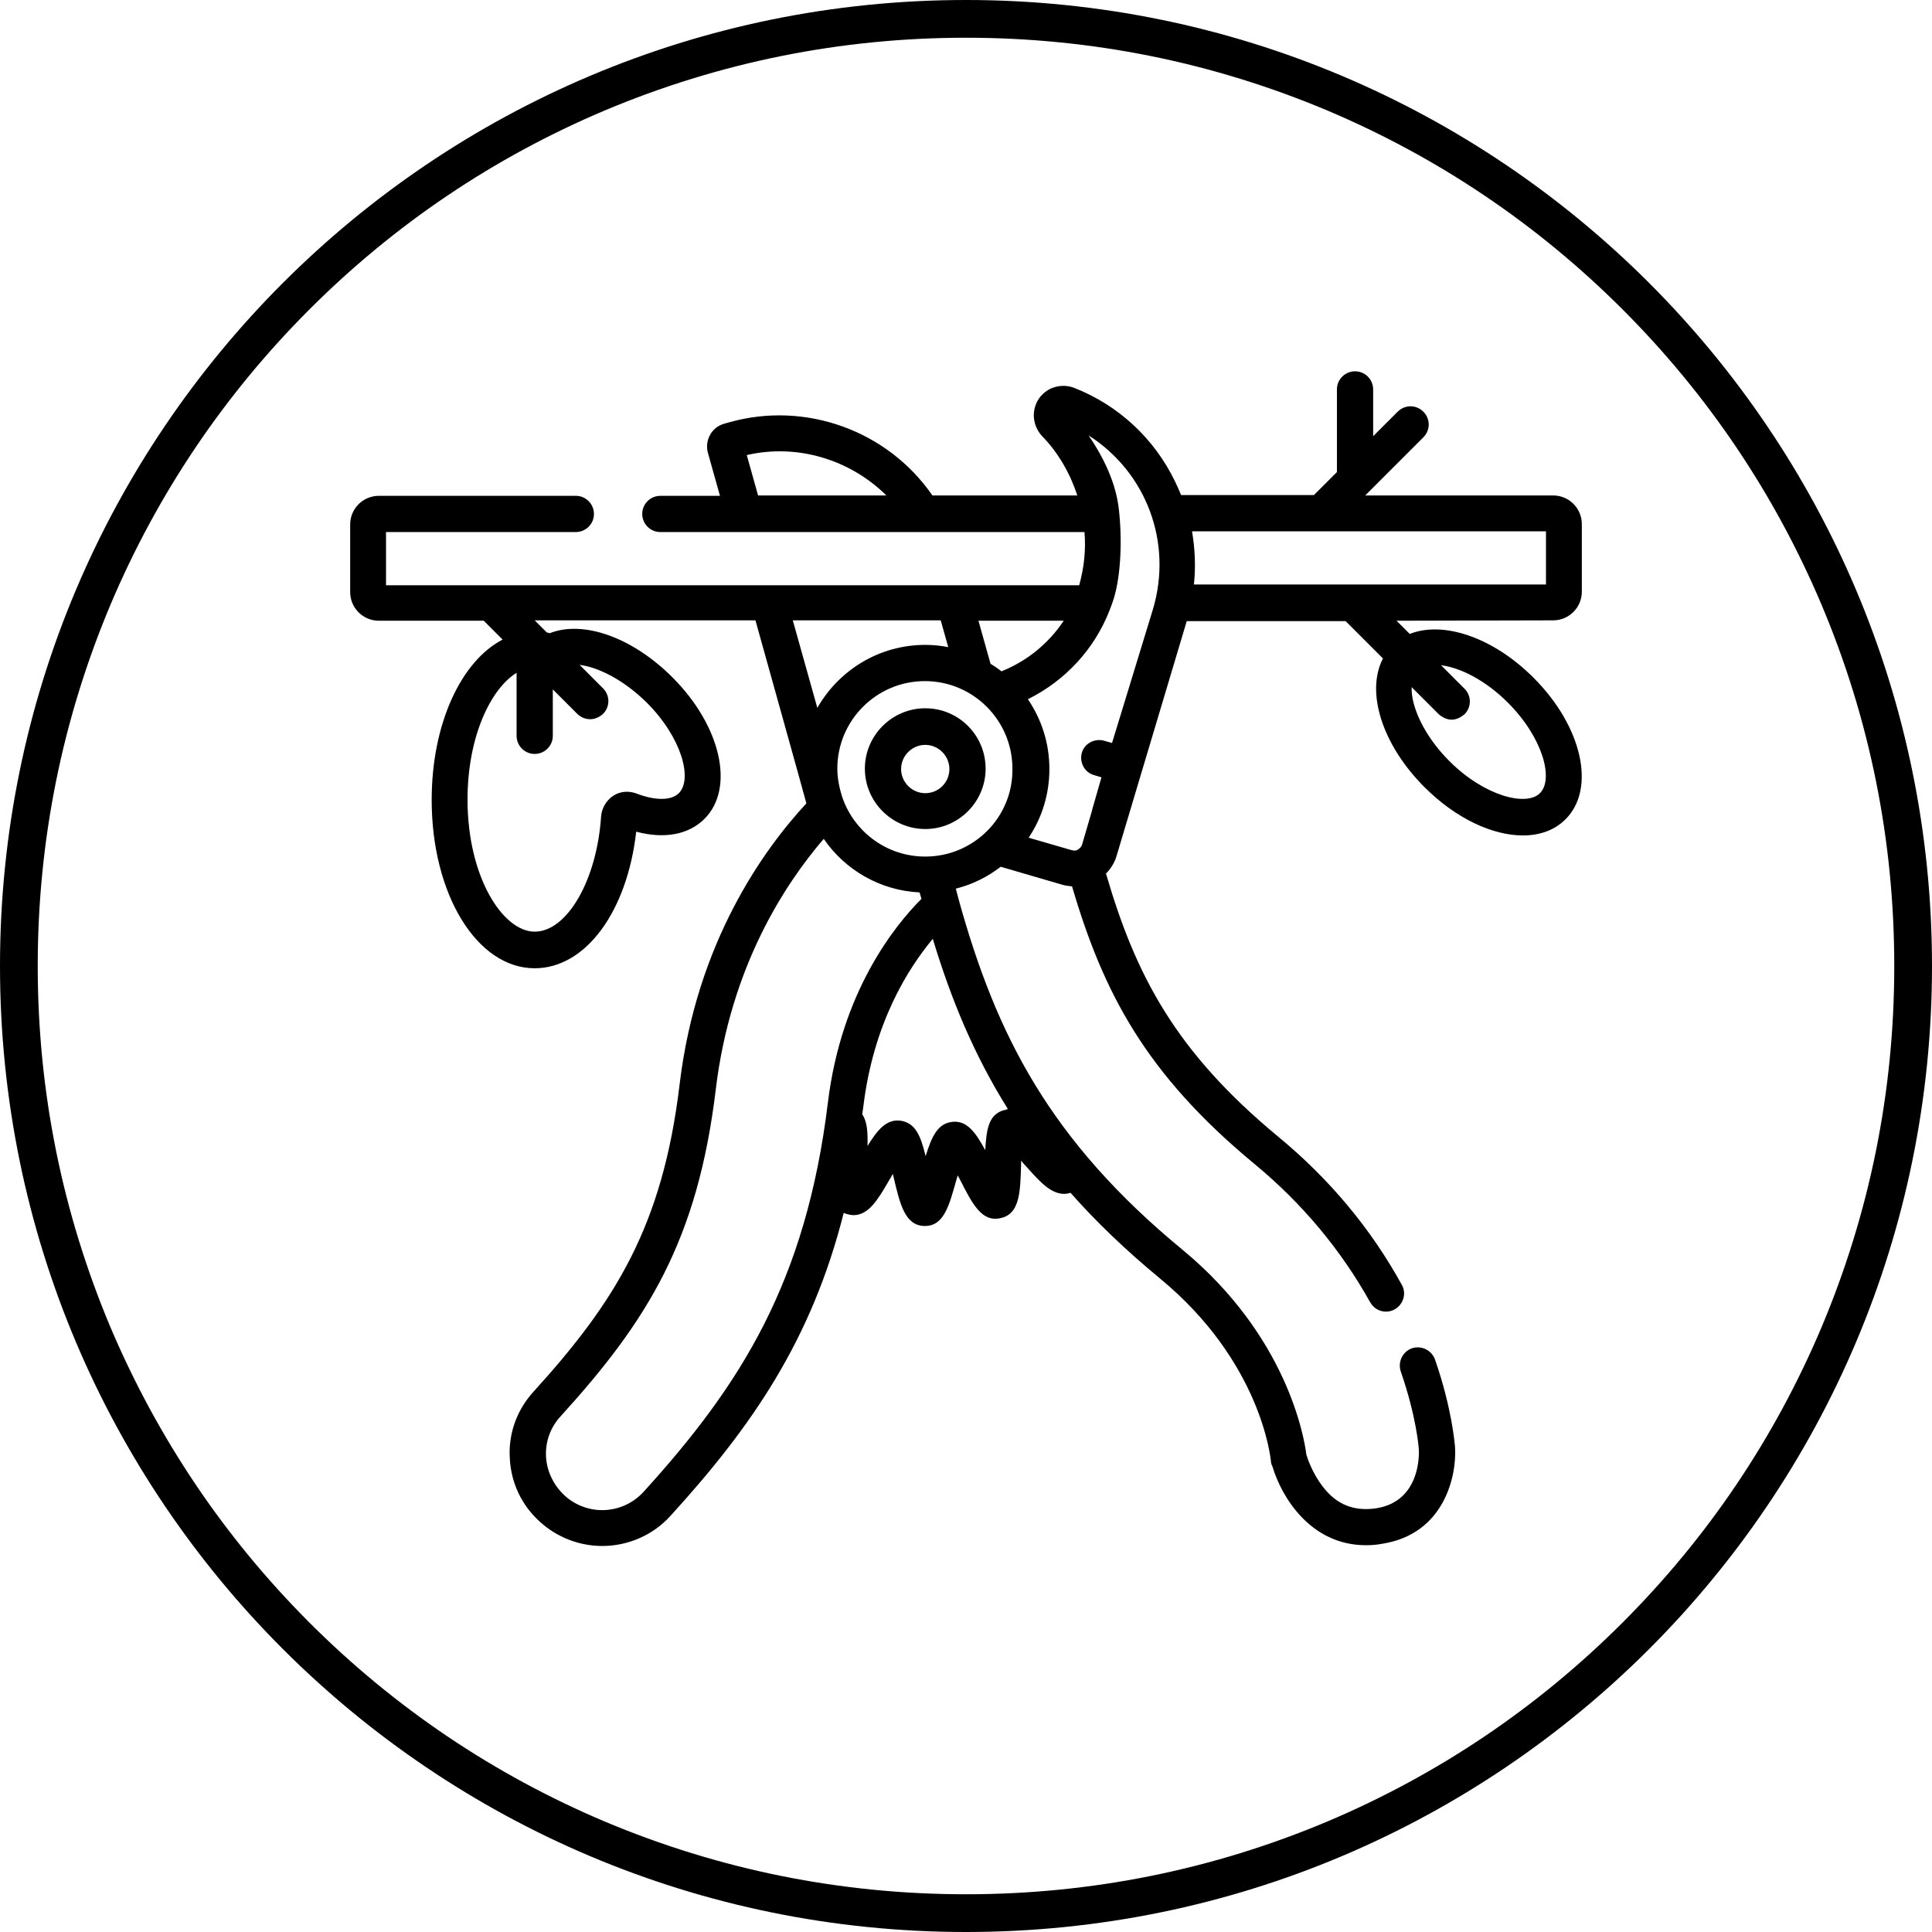 <?xml version="1.0" encoding="utf-8"?>
<!-- Generator: Adobe Illustrator 19.2.0, SVG Export Plug-In . SVG Version: 6.00 Build 0)  -->
<svg version="1.1" id="Layer_1" xmlns="http://www.w3.org/2000/svg" xmlns:xlink="http://www.w3.org/1999/xlink" x="0px" y="0px"
	 viewBox="0 0 512 512" style="enable-background:new 0 0 512 512;" xml:space="preserve">
<path d="M411.6,164.4c4.2,0,7.6-3.4,7.6-7.6v-17.9c0-4.2-3.4-7.6-7.6-7.6h-49.8l15.4-15.4c1.9-1.9,1.9-4.9,0-6.8s-4.9-1.9-6.8,0
	l-6.5,6.5v-12.4c0-2.6-2.1-4.8-4.8-4.8c-2.6,0-4.8,2.1-4.8,4.8v21.9l-6.1,6.1H313c-0.5-1.2-1-2.4-1.6-3.6
	c-5.5-11.4-15-20.2-26.7-24.8c-2-0.8-4.3-0.7-6.3,0.2c-2,1-3.5,2.7-4.1,4.8c-0.8,2.7-0.1,5.6,1.8,7.7c4.4,4.5,7.5,10,9.4,15.8h-38.4
	c-11.8-17.1-33.5-25.1-53.8-19.4l-1.4,0.4c-3.3,0.9-5.2,4.4-4.3,7.7l3.2,11.4H175c-2.6,0-4.8,2.1-4.8,4.8c0,2.6,2.1,4.8,4.8,4.8h22
	l0,0h47.4c0,0,0,0,0.1,0c0,0,0,0,0.1,0h42.8c0.4,4.7-0.1,9.4-1.4,14.1H102.3V141h50.3c2.6,0,4.8-2.1,4.8-4.8c0-2.6-2.1-4.8-4.8-4.8
	h-52.2c-4.2,0-7.6,3.4-7.6,7.6v17.9c0,4.2,3.4,7.6,7.6,7.6h27.8l5,5c-11,5.7-18.8,22.3-18.8,42.5c0,25,12,44.6,27.3,44.6
	c13.5,0,24.5-15,26.9-36.2c7.4,2,13.9,0.8,18.1-3.4c8.1-8.1,4.4-24.6-8.5-37.5c-10.6-10.6-23.6-15.2-32.5-11.7
	c-0.3-0.1-0.5-0.1-0.8-0.2l-3.2-3.2h58.5c0,0,13.3,47.6,13.5,48.5c-11.3,12.2-29.1,36.8-33.6,74.5c-4.5,37.6-17.1,57.6-38.7,81.4
	c-4.4,4.8-6.7,11.1-6.3,17.6c0.3,6.5,3.1,12.5,8,16.9c4.5,4.1,10.4,6.4,16.5,6.4l0,0c6.9,0,13.5-2.9,18.1-8
	c21.6-23.7,37.4-46.6,45.9-80.3c0.3,0.2,0.7,0.3,1.1,0.4c4.1,1.2,6.9-2.7,7.8-4c1.2-1.6,2.4-3.8,3.6-5.8c0.2-0.3,0.3-0.6,0.5-0.9
	c0.1,0.3,0.1,0.5,0.2,0.8c1.7,7.2,3,12.9,8.2,13h0.1c5,0,6.4-5.2,8.4-12.4c0.1-0.3,0.2-0.6,0.3-1c0.2,0.3,0.3,0.6,0.5,0.9
	c3.4,6.7,5.9,11.6,10.9,10.4c5.1-1.1,5.2-7,5.4-14.4c0-0.2,0-0.5,0-0.8c0.3,0.3,0.5,0.6,0.7,0.8c1.6,1.8,3.2,3.6,4.7,5
	c1.1,1,4.2,3.9,7.7,2.7c6.7,7.6,14.5,15.1,23.7,22.7c26.7,22,29.3,47.4,29.4,48.4c0,0.5,0.2,1,0.4,1.4c2.4,8.1,10.1,20.9,24.8,20.9
	c1.4,0,2.8-0.1,4.4-0.4c16.3-2.6,19.7-17.9,19.2-25.6c-0.1-1-0.8-10.2-5.3-23.2c-0.9-2.5-3.6-3.8-6.1-3c-2.5,0.9-3.8,3.6-3,6.1
	c4.2,12.1,4.8,20.4,4.8,20.7c0.1,1.4,0.4,13.7-11.2,15.6c-5.9,0.9-10.6-0.9-14.3-5.8c-2.7-3.5-4-7.4-4.3-8.4
	c-0.6-4.9-5.3-31.5-32.7-54.2C278,302.1,264,274,254.2,238.9c-0.1-0.4-0.7-2.7-0.9-3.4c4.4-1.1,8.4-3.1,11.9-5.8l16.1,4.7
	c0.9,0.3,1.9,0.4,2.8,0.5c8.3,28.2,19.5,49.7,48.4,73.6c12.7,10.5,22.9,22.8,30.6,36.6c0.9,1.6,2.5,2.5,4.2,2.5
	c0.8,0,1.6-0.2,2.3-0.6c2.3-1.3,3.2-4.2,1.9-6.5c-8.2-14.9-19.2-28.1-32.8-39.3c-27.3-22.6-37.8-42.9-45.6-69.7
	c1.4-1.4,2.4-3.1,2.9-5l18.5-61.9h42.1l9.9,9.9c-4.6,8.8-0.3,22.8,11,34.1c8.3,8.3,18,12.8,26.1,12.8c4.5,0,8.4-1.4,11.3-4.3
	c8.1-8.1,4.4-24.6-8.5-37.5c-10.8-10.8-24-15.1-32.8-11.6l-3.5-3.5L411.6,164.4L411.6,164.4z M197.9,120.6
	c13.4-3.1,27.4,1.2,37,10.7h-34L197.9,120.6z M171.4,186.2c9.3,9.3,12.2,20.3,8.5,24c-2,2-6.3,2-11.2,0.1c-2.1-0.8-4.4-0.6-6.2,0.6
	c-1.8,1.2-3,3.2-3.2,5.4c-1.1,16.9-9,30.6-17.6,30.6c-8.4,0-17.8-14.4-17.8-35c0-16.8,6.2-29.4,13-33.6V195c0,2.6,2.1,4.8,4.8,4.8
	c2.6,0,4.8-2.1,4.8-4.8v-12.3l6.5,6.5c0.9,0.9,2.2,1.4,3.4,1.4s2.4-0.5,3.4-1.4c1.9-1.9,1.9-4.9,0-6.8l-6.2-6.2
	C158.5,176.8,165.2,180.1,171.4,186.2z M399.6,186.2c9.3,9.3,12.2,20.3,8.5,24c-3.6,3.6-14.7,0.8-24-8.5c-6.8-6.8-10.2-14.6-10-19.6
	l7.2,7.2c2.3,1.9,4.5,1.9,6.8,0c1.9-1.9,1.9-4.9,0-6.8l-6.2-6.2C386.9,176.9,393.6,180.2,399.6,186.2z M409.7,140.8v14.1h-93.3
	c0.5-4.7,0.3-9.4-0.5-14.1H409.7z M245.2,227c-10,0-18.5-6.3-21.8-15.2c-0.9-2.6-1.5-5.4-1.5-8.1c0-12.8,10.4-23.2,23.2-23.2
	s23.2,10.4,23.2,23.2C268.5,216.5,258.1,227,245.2,227z M265.4,177.9c-0.9-0.7-1.9-1.4-2.9-2l-3.2-11.4h22.6
	C277.9,170.5,272.2,175.2,265.4,177.9z M249.3,164.4l2,7.1c-2-0.4-4-0.6-6.1-0.6c-12.2,0-22.9,6.7-28.6,16.7l-6.5-23.2H249.3z
	 M170.6,395.3c-2.8,3.1-6.8,4.9-11,4.9c-3.7,0-7.3-1.4-10-3.9c-2.9-2.7-4.7-6.4-4.9-10.3c-0.2-4,1.2-7.8,3.9-10.7
	c23-25.3,36.3-46.6,41.1-86.7c3.9-32.3,18.2-54.2,28.6-66.3c5.6,8.2,14.9,13.7,25.4,14.2c0.1,0.2,0.1,0.5,0.2,0.7
	c0.1,0.3,0.2,0.6,0.3,1c-6.9,6.9-21.2,24.4-24.8,54C213.6,339.7,196.4,366.9,170.6,395.3z M265.7,294.3c-3.7,1.3-4.3,5-4.6,10.5
	c-2.6-4.8-4.9-7.9-8.7-7.5c-3.9,0.4-5.5,3.9-7.1,9.1c-1.3-5.4-2.7-8.8-6.6-9.4c-3.7-0.5-6.1,2.3-8.8,6.7c0.1-3.7-0.1-6.5-1.4-8.4
	c0.1-0.7,0.2-1.4,0.3-2.1c2.7-22.2,11.9-36.6,18.4-44.4c4.9,16.2,11,30.9,19.9,45.1C266.6,294.1,266.2,294.2,265.7,294.3z
	 M294.7,196.9l-2.1-0.6c-2.5-0.7-5.2,0.7-5.9,3.2c-0.7,2.5,0.7,5.2,3.2,5.9l2,0.6l-2.5,8.7v0.1l-2.6,8.9c-0.2,0.8-0.8,1.2-1.1,1.4
	c0,0-0.1,0-0.1,0.1l0,0c-0.3,0.2-0.9,0.3-1.6,0.1l-11.4-3.3c3.5-5.2,5.5-11.5,5.5-18.2c0-6.9-2.1-13.2-5.7-18.5
	c9.9-4.9,17.7-13.3,21.7-23.7c0.4-1,0.8-2.1,1.1-3.1c1.9-6.3,2.2-15.8,1.3-23.6c-0.8-7-4-13.6-8-19.5c15.2,9.7,22.4,28.3,17,46.2
	L294.7,196.9z"/>
<path d="M245.2,187.7c-8.8,0-16,7.2-16,16s7.2,16,16,16s16-7.2,16-16S254.1,187.7,245.2,187.7z M245.2,210.2c-3.5,0-6.4-2.9-6.4-6.4
	s2.9-6.4,6.4-6.4s6.4,2.9,6.4,6.4S248.8,210.2,245.2,210.2z"/>
<g>
	<path d="M256,10c33.2,0,65.4,6.5,95.8,19.3C381.1,41.7,407.4,59.4,430,82s40.3,48.9,52.7,78.2c12.8,30.3,19.3,62.5,19.3,95.8
		s-6.5,65.4-19.3,95.8c-12.4,29.3-30.1,55.6-52.7,78.2s-48.9,40.3-78.2,52.7C321.4,495.5,289.2,502,256,502s-65.4-6.5-95.8-19.3
		c-29.3-12.4-55.6-30.1-78.2-52.7s-40.3-49-52.7-78.2C16.5,321.4,10,289.2,10,256s6.5-65.4,19.3-95.8C41.7,130.9,59.4,104.6,82,82
		s48.9-40.3,78.2-52.7C190.6,16.5,222.8,10,256,10 M256,0C114.6,0,0,114.6,0,256s114.6,256,256,256s256-114.6,256-256S397.4,0,256,0
		L256,0z"/>
</g>
</svg>
